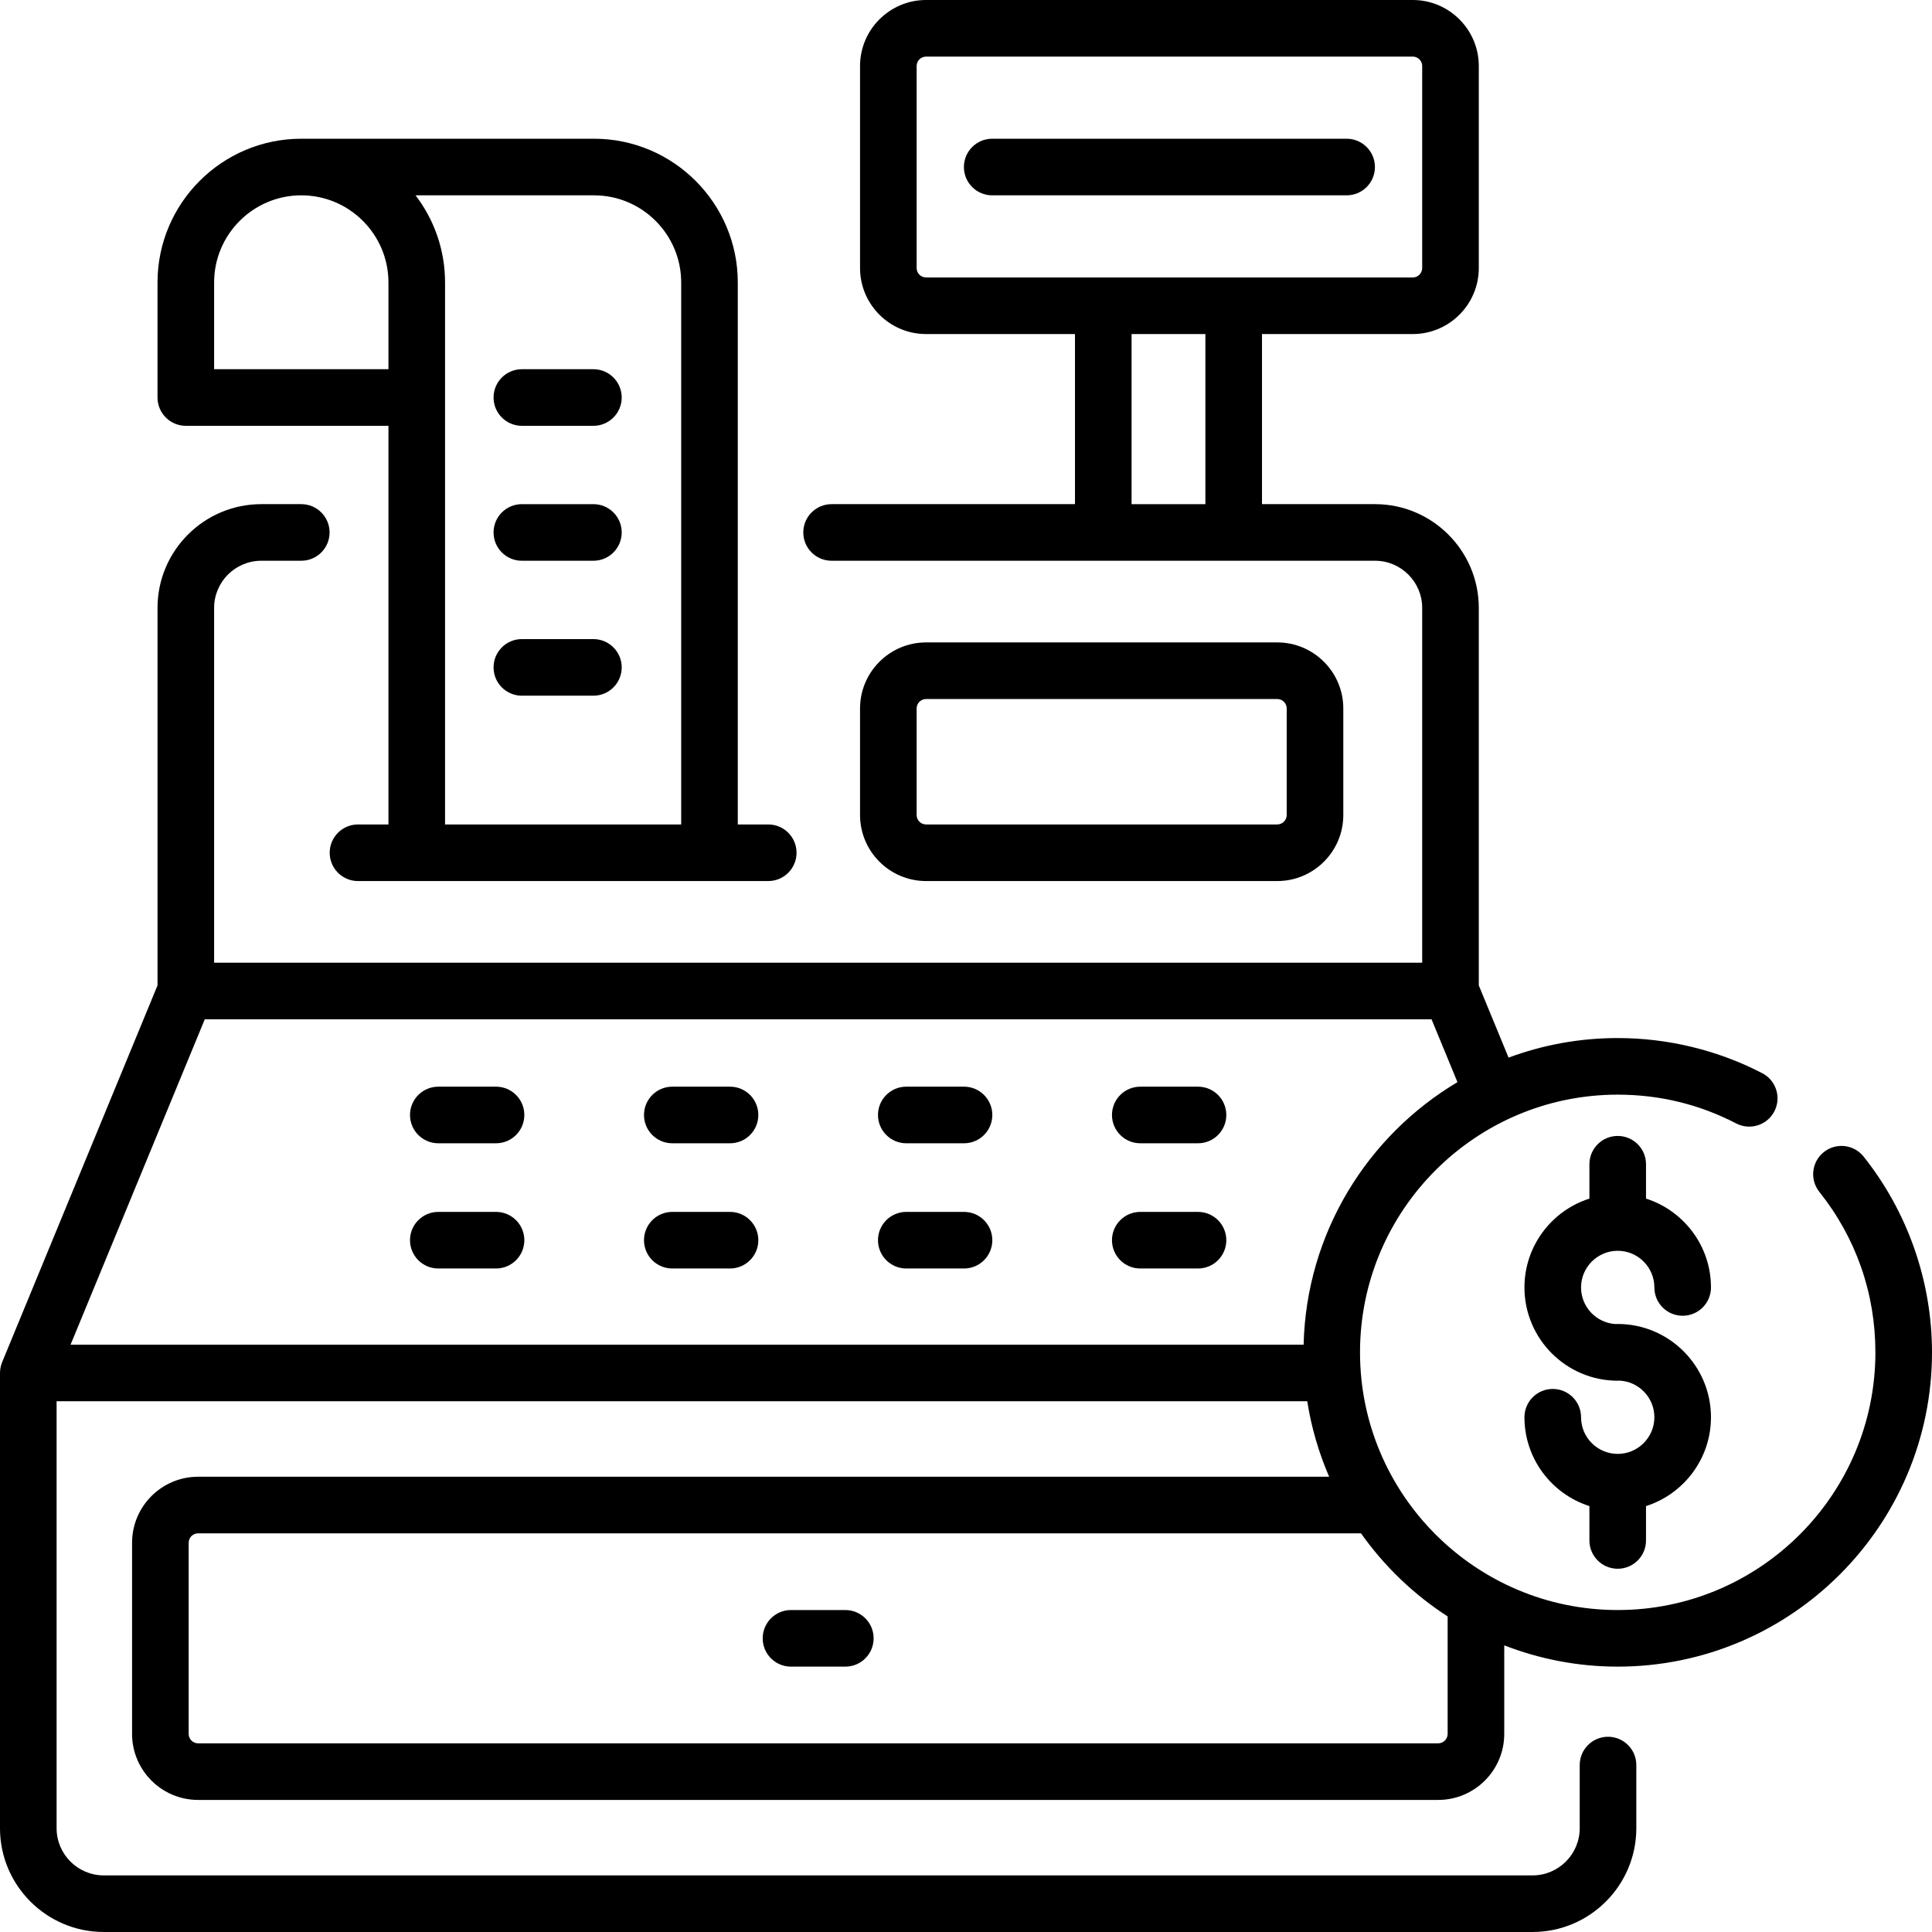 <svg id="Capa_1" enable-background="new 0 0 512 512" height="512" viewBox="0 0 512 512" width="512" xmlns="http://www.w3.org/2000/svg"><g><g><path d="m52.5 391.35c-9.649 0-17.5 7.851-17.5 17.5v50.65c0 9.649 7.851 17.5 17.5 17.5h328.641c9.649 0 17.5-7.851 17.5-17.5v-23.465c9.334 3.627 19.469 5.639 30.069 5.639 45.926 0 83.29-37.364 83.29-83.29 0-18.791-6.438-37.216-18.128-51.88-2.58-3.239-7.3-3.772-10.539-1.189-3.239 2.581-3.771 7.301-1.189 10.539 9.719 12.193 14.856 26.899 14.856 42.53 0 37.655-30.635 68.29-68.29 68.29s-68.29-30.635-68.29-68.29 30.635-68.29 68.29-68.29c11.078 0 21.643 2.567 31.4 7.63 3.677 1.907 8.203.474 10.111-3.203 1.907-3.677.474-8.204-3.203-10.111-11.745-6.094-24.992-9.315-38.309-9.315-10.165 0-19.907 1.837-28.922 5.186l-7.892-19.136v-100.04c0-15.163-12.337-27.5-27.5-27.5h-29.955v-45.075h39.956c9.649 0 17.5-7.851 17.5-17.5v-53.53c0-9.649-7.851-17.5-17.5-17.5h-128.976c-9.649 0-17.5 7.851-17.5 17.5v53.53c0 9.649 7.851 17.5 17.5 17.5h39.46v45.075h-64.5c-4.142 0-7.5 3.357-7.5 7.5s3.358 7.5 7.5 7.5h144.016c6.893 0 12.5 5.607 12.5 12.5v94.025h-320.152v-94.025c0-6.893 5.607-12.5 12.5-12.5h10.6c4.142 0 7.5-3.357 7.5-7.5s-3.358-7.5-7.5-7.5h-10.6c-15.164 0-27.5 12.337-27.5 27.5v100.04l-41.142 99.759c-.009.022-.018.043-.027.065l-.009.021c-.005.013-.008.027-.014.041-.1.246-.185.5-.259.759-.021.074-.039.149-.057.224-.05.2-.093.402-.127.608-.015.091-.03.182-.042.273-.025.193-.039.39-.049.587-.005.092-.013.184-.014.276 0 .031-.005.061-.005.092v120.65c.001 15.163 12.337 27.5 27.501 27.5h378.641c15.163 0 27.5-12.337 27.5-27.5v-16.74c0-4.143-3.357-7.5-7.5-7.5s-7.5 3.357-7.5 7.5v16.74c0 6.893-5.607 12.5-12.5 12.5h-378.641c-6.893 0-12.5-5.607-12.5-12.5v-113.15h331.435c1.098 6.992 3.073 13.695 5.802 20zm190.42-320.32v-53.53c0-1.379 1.122-2.5 2.5-2.5h128.977c1.379 0 2.5 1.121 2.5 2.5v53.53c0 1.379-1.121 2.5-2.5 2.5h-128.977c-1.378 0-2.5-1.121-2.5-2.5zm56.96 17.5h19.561v45.075h-19.561zm83.761 339.842v31.128c0 1.379-1.121 2.5-2.5 2.5h-328.641c-1.378 0-2.5-1.121-2.5-2.5v-50.65c0-1.379 1.122-2.5 2.5-2.5h308.181c6.171 8.725 13.97 16.213 22.96 22.022zm-329.378-158.241h325.114l6.864 16.644c-23.87 14.21-40.054 40.005-40.769 69.575h-326.766z"/><path d="m224.021 426.675h-14.4c-4.142 0-7.5 3.357-7.5 7.5s3.358 7.5 7.5 7.5h14.4c4.142 0 7.5-3.357 7.5-7.5s-3.358-7.5-7.5-7.5z"/><path d="m49.244 112.845h53.7v105.644h-8.07c-4.142 0-7.5 3.357-7.5 7.5s3.358 7.5 7.5 7.5h15.57 77.58 15.57c4.142 0 7.5-3.357 7.5-7.5s-3.358-7.5-7.5-7.5h-8.07v-143.624c0-21.009-17.092-38.101-38.1-38.101h-77.58c-21.008 0-38.1 17.092-38.1 38.101v30.479c0 4.143 3.358 7.501 7.5 7.501zm108.18-61.08c12.737 0 23.1 10.363 23.1 23.101v143.623h-62.58v-143.624c0-8.679-2.916-16.688-7.82-23.101h47.3zm-100.68 23.1c0-12.737 10.363-23.101 23.1-23.101s23.1 10.363 23.1 23.101v22.979h-46.2z"/><path d="m131.455 287.98h-15.3c-4.142 0-7.5 3.357-7.5 7.5s3.358 7.5 7.5 7.5h15.3c4.142 0 7.5-3.357 7.5-7.5s-3.358-7.5-7.5-7.5z"/><path d="m193.465 287.98h-15.3c-4.142 0-7.5 3.357-7.5 7.5s3.358 7.5 7.5 7.5h15.3c4.142 0 7.5-3.357 7.5-7.5s-3.358-7.5-7.5-7.5z"/><path d="m255.475 287.98h-15.3c-4.142 0-7.5 3.357-7.5 7.5s3.358 7.5 7.5 7.5h15.3c4.142 0 7.5-3.357 7.5-7.5s-3.358-7.5-7.5-7.5z"/><path d="m302.186 302.98h15.3c4.143 0 7.5-3.357 7.5-7.5s-3.357-7.5-7.5-7.5h-15.3c-4.143 0-7.5 3.357-7.5 7.5s3.357 7.5 7.5 7.5z"/><path d="m131.455 321.165h-15.3c-4.142 0-7.5 3.357-7.5 7.5s3.358 7.5 7.5 7.5h15.3c4.142 0 7.5-3.357 7.5-7.5s-3.358-7.5-7.5-7.5z"/><path d="m193.465 321.165h-15.3c-4.142 0-7.5 3.357-7.5 7.5s3.358 7.5 7.5 7.5h15.3c4.142 0 7.5-3.357 7.5-7.5s-3.358-7.5-7.5-7.5z"/><path d="m255.475 321.165h-15.3c-4.142 0-7.5 3.357-7.5 7.5s3.358 7.5 7.5 7.5h15.3c4.142 0 7.5-3.357 7.5-7.5s-3.358-7.5-7.5-7.5z"/><path d="m317.485 321.165h-15.3c-4.143 0-7.5 3.357-7.5 7.5s3.357 7.5 7.5 7.5h15.3c4.143 0 7.5-3.357 7.5-7.5s-3.357-7.5-7.5-7.5z"/><path d="m338.49 233.488c9.649 0 17.5-7.851 17.5-17.5v-28.24c0-9.649-7.851-17.5-17.5-17.5h-93.07c-9.649 0-17.5 7.851-17.5 17.5v28.24c0 9.649 7.851 17.5 17.5 17.5zm-95.57-17.5v-28.24c0-1.379 1.122-2.5 2.5-2.5h93.07c1.379 0 2.5 1.121 2.5 2.5v28.24c0 1.379-1.121 2.5-2.5 2.5h-93.07c-1.378 0-2.5-1.121-2.5-2.5z"/><path d="m138.3 112.845h18.96c4.142 0 7.5-3.357 7.5-7.5s-3.358-7.5-7.5-7.5h-18.96c-4.142 0-7.5 3.357-7.5 7.5s3.358 7.5 7.5 7.5z"/><path d="m138.3 148.605h18.96c4.142 0 7.5-3.357 7.5-7.5s-3.358-7.5-7.5-7.5h-18.96c-4.142 0-7.5 3.357-7.5 7.5s3.358 7.5 7.5 7.5z"/><path d="m138.3 184.366h18.96c4.142 0 7.5-3.357 7.5-7.5s-3.358-7.5-7.5-7.5h-18.96c-4.142 0-7.5 3.357-7.5 7.5s3.358 7.5 7.5 7.5z"/><path d="m356.872 36.765h-93.928c-4.143 0-7.5 3.357-7.5 7.5s3.357 7.5 7.5 7.5h93.928c4.143 0 7.5-3.357 7.5-7.5s-3.357-7.5-7.5-7.5z"/><path d="m428.71 331.473c5.356 0 9.715 4.358 9.715 9.715 0 4.143 3.357 7.5 7.5 7.5s7.5-3.357 7.5-7.5c0-11.014-7.243-20.365-17.215-23.548v-9.104c0-4.143-3.357-7.5-7.5-7.5s-7.5 3.357-7.5 7.5v9.104c-9.972 3.183-17.215 12.534-17.215 23.548 0 13.628 11.087 24.716 24.715 24.716.187 0 .372-.007.556-.021 5.099.289 9.159 4.528 9.159 9.699 0 5.356-4.358 9.715-9.715 9.715s-9.715-4.358-9.715-9.715c0-4.143-3.357-7.5-7.5-7.5s-7.5 3.357-7.5 7.5c0 11.014 7.243 20.365 17.215 23.548v9.105c0 4.143 3.357 7.5 7.5 7.5s7.5-3.357 7.5-7.5v-9.105c9.972-3.183 17.215-12.534 17.215-23.548 0-13.628-11.087-24.715-24.715-24.715-.187 0-.372.007-.556.021-5.099-.289-9.159-4.529-9.159-9.7 0-5.357 4.359-9.715 9.715-9.715z"/></g></g></svg>